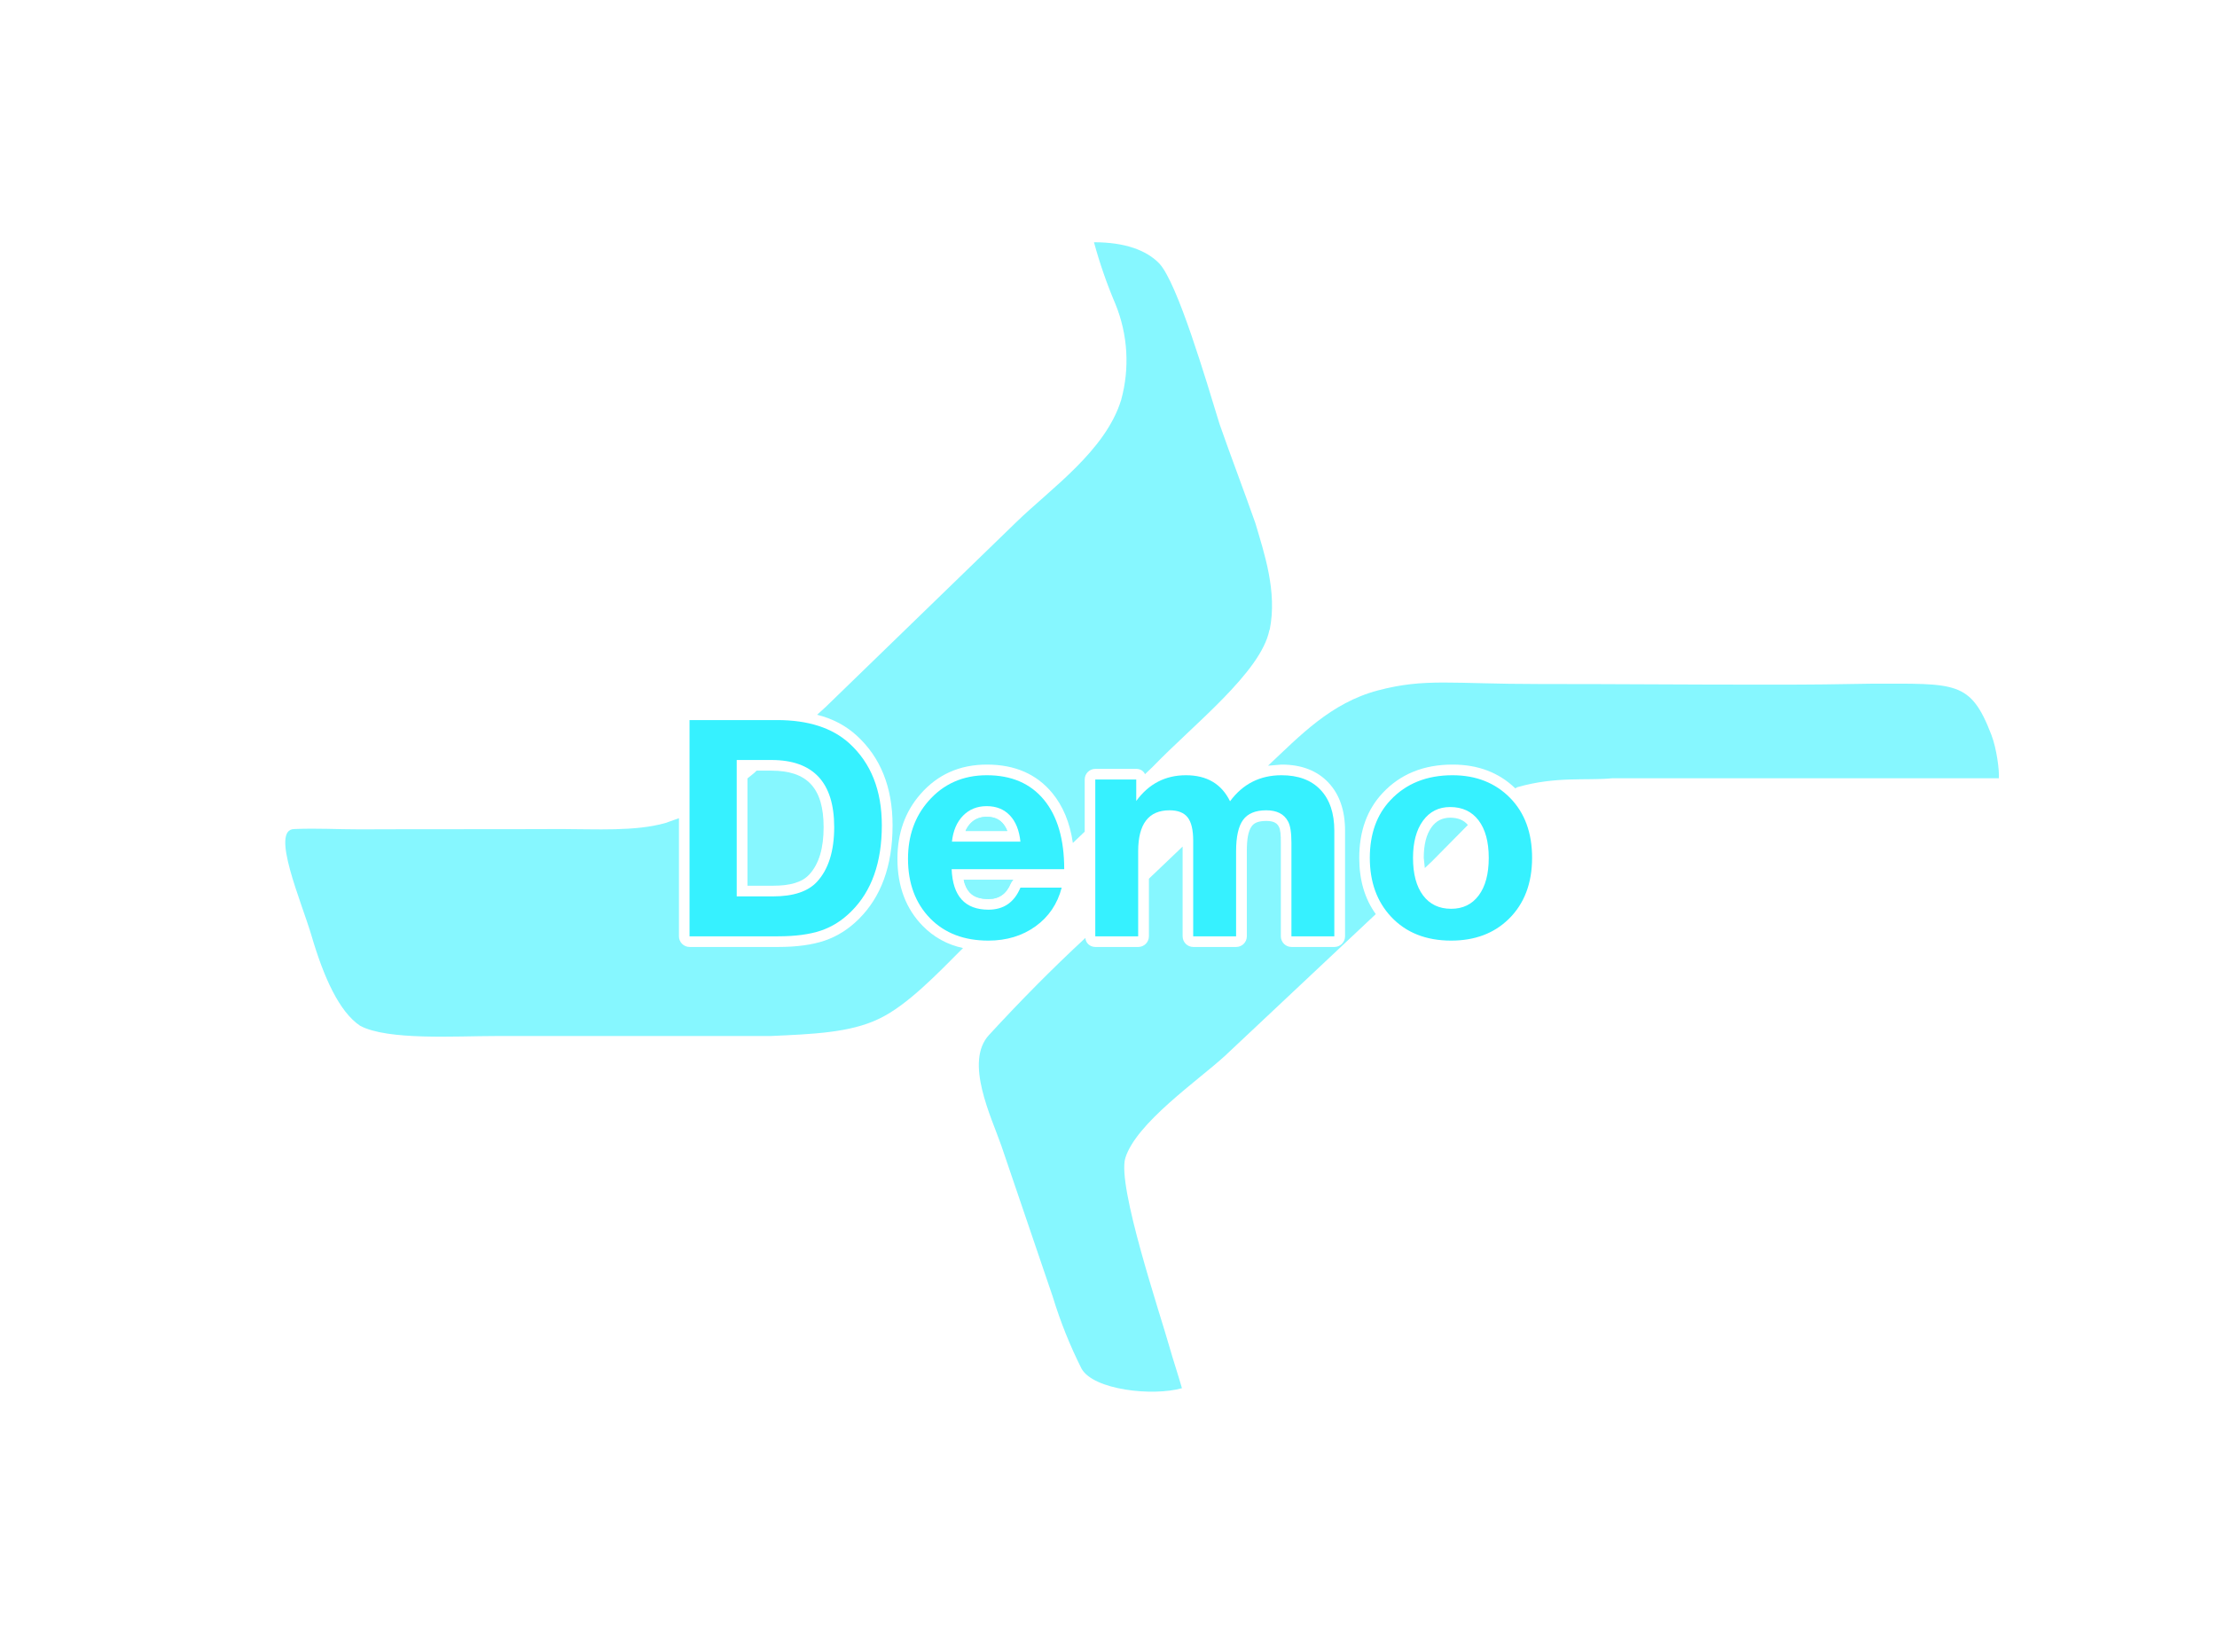 <?xml version="1.0" encoding="UTF-8" standalone="no"?>
<!DOCTYPE svg PUBLIC "-//W3C//DTD SVG 1.1//EN" "http://www.w3.org/Graphics/SVG/1.1/DTD/svg11.dtd">
<svg width="100%" height="100%" viewBox="0 0 161 120" version="1.1" xmlns="http://www.w3.org/2000/svg" xmlns:xlink="http://www.w3.org/1999/xlink" xml:space="preserve" xmlns:serif="http://www.serif.com/" style="fill-rule:evenodd;clip-rule:evenodd;stroke-linejoin:round;stroke-miterlimit:2;">
    <g id="Demo" transform="matrix(1,0,0,1,-1769,-115)">
        <g transform="matrix(1,0,0,1,1817.57,183)">
            <g>
                <path d="M1.504,-15.705L7.853,-15.705C10.123,-15.705 11.877,-15.139 13.116,-14.008C14.685,-12.576 15.469,-10.592 15.469,-8.057C15.469,-5.357 14.728,-3.273 13.245,-1.805C12.593,-1.153 11.859,-0.689 11.043,-0.414C10.227,-0.138 9.188,0 7.928,0L1.504,0L1.504,-15.705ZM4.931,-12.805L4.931,-2.9L7.573,-2.9C9.049,-2.9 10.112,-3.255 10.764,-3.964C11.594,-4.866 12.01,-6.188 12.01,-7.928C12.01,-11.179 10.488,-12.805 7.444,-12.805L4.931,-12.805Z" style="fill:rgb(54,241,255);fill-rule:nonzero;"/>
                <path d="M28.531,-3.534C28.223,-2.353 27.59,-1.416 26.63,-0.725C25.67,-0.034 24.528,0.312 23.203,0.312C21.449,0.312 20.045,-0.222 18.992,-1.289C17.911,-2.392 17.37,-3.839 17.37,-5.629C17.37,-7.29 17.861,-8.683 18.842,-9.808C19.938,-11.068 21.355,-11.698 23.096,-11.698C24.879,-11.698 26.261,-11.104 27.242,-9.915C28.223,-8.726 28.714,-7.047 28.714,-4.877L20.539,-4.877C20.618,-2.915 21.509,-1.934 23.214,-1.934C24.317,-1.934 25.09,-2.467 25.534,-3.534L28.531,-3.534ZM25.534,-6.875C25.448,-7.699 25.192,-8.334 24.766,-8.782C24.34,-9.229 23.78,-9.453 23.085,-9.453C22.39,-9.453 21.817,-9.222 21.366,-8.76C20.915,-8.298 20.646,-7.67 20.561,-6.875L25.534,-6.875Z" style="fill:rgb(54,241,255);fill-rule:nonzero;"/>
                <path d="M33.945,-11.387L33.945,-9.829C34.855,-11.075 36.058,-11.698 37.555,-11.698C39.073,-11.698 40.14,-11.068 40.756,-9.808C41.687,-11.068 42.933,-11.698 44.494,-11.698C45.712,-11.698 46.655,-11.346 47.325,-10.64C47.994,-9.935 48.329,-8.945 48.329,-7.67L48.329,0L45.214,0L45.214,-6.8C45.214,-7.537 45.132,-8.053 44.967,-8.347C44.68,-8.884 44.154,-9.152 43.388,-9.152C42.607,-9.152 42.047,-8.921 41.707,-8.459C41.366,-7.998 41.196,-7.237 41.196,-6.177L41.196,0L38.081,0L38.081,-6.939C38.081,-7.727 37.947,-8.293 37.678,-8.637C37.41,-8.98 36.971,-9.152 36.362,-9.152C34.844,-9.152 34.085,-8.16 34.085,-6.177L34.085,0L30.97,0L30.97,-11.387L33.945,-11.387Z" style="fill:rgb(54,241,255);fill-rule:nonzero;"/>
                <path d="M56.912,-11.698C58.617,-11.698 60.009,-11.15 61.091,-10.055C62.158,-8.966 62.691,-7.516 62.691,-5.704C62.691,-3.842 62.122,-2.356 60.983,-1.246C59.916,-0.208 58.527,0.312 56.815,0.312C54.989,0.312 53.535,-0.265 52.454,-1.418C51.423,-2.521 50.907,-3.946 50.907,-5.693C50.907,-7.434 51.409,-8.834 52.411,-9.894C53.543,-11.097 55.043,-11.698 56.912,-11.698ZM56.74,-9.389C55.91,-9.389 55.252,-9.057 54.769,-8.395C54.286,-7.733 54.044,-6.832 54.044,-5.693C54.044,-4.526 54.287,-3.618 54.774,-2.97C55.261,-2.322 55.942,-1.998 56.815,-1.998C57.668,-1.998 58.335,-2.324 58.819,-2.976C59.302,-3.627 59.544,-4.533 59.544,-5.693C59.544,-6.861 59.299,-7.768 58.808,-8.417C58.318,-9.065 57.628,-9.389 56.74,-9.389Z" style="fill:rgb(54,241,255);fill-rule:nonzero;"/>
            </g>
        </g>
        <g opacity="0.6">
            <g transform="matrix(1,0,0,1,1736.77,-186.307)">
                <path d="M124.315,356.917L125.3,356.835C126.763,356.835 127.887,357.286 128.692,358.134C129.484,358.968 129.909,360.129 129.909,361.637L129.909,369.307C129.909,369.734 129.563,370.081 129.135,370.081L126.02,370.081C125.592,370.081 125.246,369.734 125.246,369.307L125.246,362.507C125.246,361.953 125.222,361.56 125.098,361.339C125.095,361.334 125.092,361.329 125.09,361.325C124.932,361.028 124.617,360.929 124.194,360.929C123.711,360.929 123.346,361.021 123.136,361.306C122.865,361.674 122.776,362.288 122.776,363.13L122.776,369.307C122.776,369.734 122.43,370.081 122.002,370.081L118.887,370.081C118.46,370.081 118.113,369.734 118.113,369.307L118.113,362.788L115.665,365.123L115.665,369.307C115.665,369.734 115.318,370.081 114.891,370.081L111.776,370.081C111.391,370.081 111.071,369.8 111.051,369.425C108.618,371.676 106.291,374.04 104.046,376.48C102.26,378.429 104.208,382.396 104.946,384.507C106.199,388.172 107.428,391.815 108.681,395.48C109.228,397.276 109.926,399.022 110.769,400.7C111.627,402.254 115.93,402.728 118.064,402.125C117.761,401.072 117.404,400.008 117.175,399.192C116.456,396.64 113.347,387.43 113.95,385.412C114.739,382.86 119.239,379.775 121.188,377.988L132.141,367.694C131.339,366.587 130.939,365.224 130.939,363.614C130.939,361.651 131.523,360.078 132.654,358.882C133.929,357.527 135.613,356.835 137.718,356.835C139.564,356.835 141.083,357.413 142.27,358.561L142.415,358.478C145.245,357.666 147.449,358.014 149.328,357.828L177.387,357.828C177.434,357.262 177.227,355.668 176.844,354.672C175.327,350.726 174.269,350.96 168.144,350.96C165.407,351.006 164.177,351.03 160.651,351.03C153.993,351.03 150.397,350.984 144.017,350.984C137.637,350.984 135.735,350.543 132.302,351.448C128.872,352.35 126.617,354.758 124.315,356.917Z" style="fill:rgb(54,241,255);"/>
            </g>
            <g transform="matrix(1,0,0,1,1736.77,-186.307)">
                <path d="M106.038,339.222L92.188,352.654L91.569,353.216C92.715,353.504 93.669,354.02 94.444,354.728C96.165,356.3 97.049,358.468 97.049,361.25C97.049,364.192 96.211,366.451 94.597,368.051C93.857,368.79 93.023,369.314 92.097,369.627C91.215,369.924 90.095,370.081 88.734,370.081L82.31,370.081C81.882,370.081 81.536,369.734 81.536,369.307L81.536,360.729L80.565,361.075C78.365,361.701 75.508,361.516 73.002,361.516C68.107,361.539 63.235,361.516 58.34,361.539C56.6,361.539 55.347,361.446 53.607,361.516C51.821,361.516 54.141,366.829 54.86,369.288C55.742,372.281 56.86,374.788 58.386,375.807C60.404,376.874 65.276,376.549 68.222,376.549L88.177,376.549C91.216,376.41 93.954,376.317 96.065,375.296C98.094,374.335 100.278,372.055 102.165,370.159C101.012,369.913 100.043,369.368 99.247,368.561L99.246,368.56C98.028,367.318 97.402,365.695 97.402,363.678C97.402,361.813 97.963,360.253 99.064,358.991C100.311,357.557 101.922,356.835 103.902,356.835C105.945,356.835 107.521,357.537 108.645,358.899C109.417,359.834 109.928,361.041 110.142,362.528L111.002,361.709L111.002,357.92C111.002,357.493 111.348,357.146 111.776,357.146L114.751,357.146C115.03,357.146 115.274,357.293 115.381,357.532L115.947,356.992C118.87,353.953 123.811,350.125 124.415,347.063L124.437,347.04C124.994,344.279 124.043,341.495 123.393,339.292C122.535,336.856 121.653,334.559 120.793,332.1C119.819,328.922 117.731,321.823 116.408,320.431C115.48,319.48 113.926,318.9 111.675,318.9C112.09,320.426 112.609,321.922 113.229,323.377C114.137,325.594 114.284,328.051 113.647,330.36C112.51,334.049 108.547,336.786 106.038,339.222Z" style="fill:rgb(54,241,255);"/>
            </g>
            <g transform="matrix(1,0,0,1,1736.77,-186.307)">
                <path d="M105.816,365.204L102.214,365.204C102.297,365.58 102.435,365.886 102.646,366.117C102.958,366.46 103.424,366.599 104.02,366.599C104.787,366.599 105.317,366.217 105.626,365.475C105.669,365.37 105.735,365.278 105.816,365.204Z" style="fill:rgb(54,241,255);"/>
            </g>
            <g transform="matrix(1,0,0,1,1736.77,-186.307)">
                <path d="M87.178,357.276L88.25,357.276C89.515,357.276 90.477,357.575 91.109,358.25C91.758,358.943 92.042,359.994 92.042,361.379C92.042,362.884 91.719,364.038 91,364.819C90.468,365.398 89.583,365.633 88.379,365.633L86.511,365.633L86.511,357.84L86.996,357.448L87.178,357.276Z" style="fill:rgb(54,241,255);"/>
            </g>
            <g transform="matrix(1,0,0,1,1736.77,-186.307)">
                <path d="M135.702,364.348L135.624,363.614C135.624,362.67 135.8,361.917 136.2,361.368C136.53,360.916 136.979,360.692 137.546,360.692C138.086,360.692 138.525,360.853 138.828,361.221L136.221,363.86L135.702,364.348Z" style="fill:rgb(54,241,255);"/>
            </g>
            <g transform="matrix(1,0,0,1,1736.77,-186.307)">
                <path d="M105.38,361.658L102.348,361.658C102.443,361.44 102.568,361.25 102.726,361.088C103.031,360.775 103.421,360.628 103.891,360.628C104.352,360.628 104.729,360.762 105.012,361.059C105.168,361.224 105.289,361.424 105.38,361.658Z" style="fill:rgb(54,241,255);"/>
            </g>
            <g transform="matrix(1,0,0,1,1769,115)">
                <path d="M73.584,63.897L69.982,63.897C70.065,64.273 70.203,64.579 70.414,64.81C70.726,65.153 71.192,65.292 71.788,65.292C72.555,65.292 73.085,64.91 73.394,64.168C73.437,64.063 73.503,63.971 73.584,63.897Z" style="fill:rgb(54,241,255);"/>
            </g>
            <g transform="matrix(1,0,0,1,1769,115)">
                <path d="M73.148,60.351L70.116,60.351C70.211,60.133 70.336,59.943 70.494,59.781C70.799,59.468 71.189,59.321 71.659,59.321C72.12,59.321 72.497,59.455 72.78,59.752C72.936,59.917 73.057,60.117 73.148,60.351Z" style="fill:rgb(54,241,255);"/>
            </g>
        </g>
    </g>
</svg>
